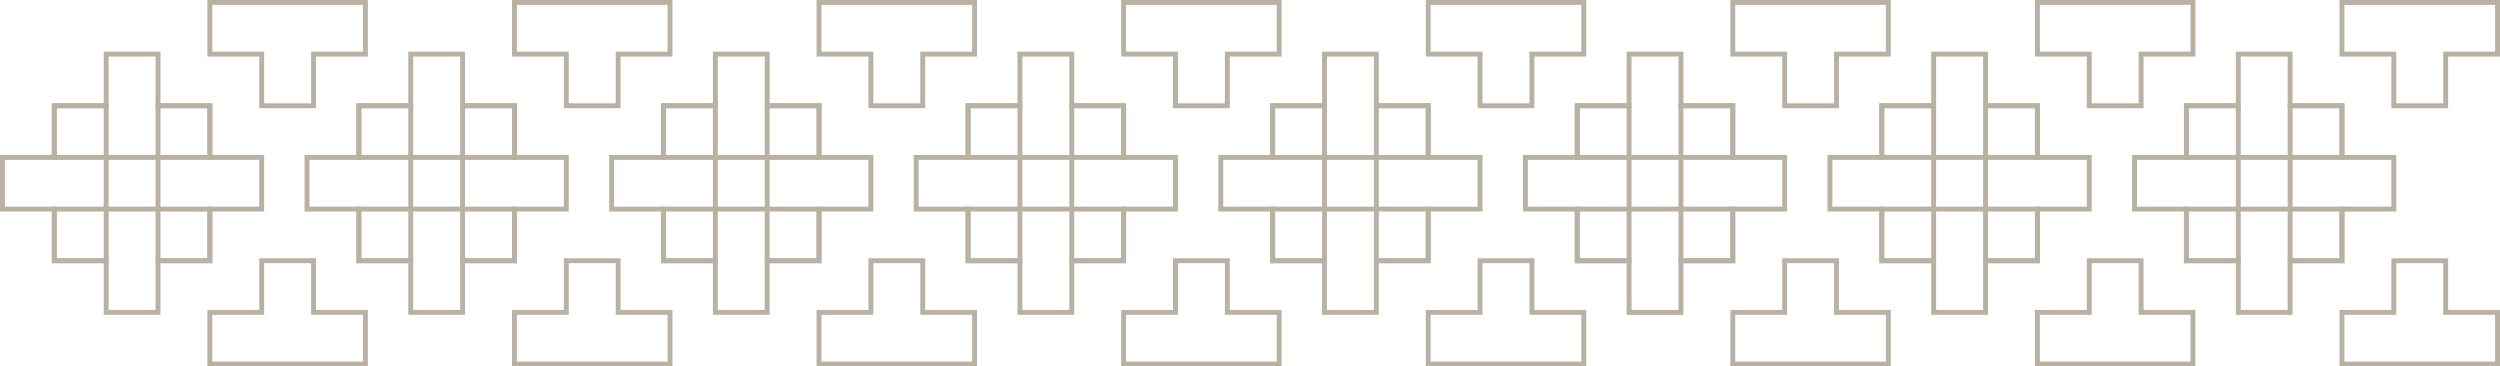 <svg width="382" height="56" viewBox="0 0 382 56" fill="none" xmlns="http://www.w3.org/2000/svg">
<path d="M0.749 24.427H8.673V16.534H15.847V39.468H8.673V31.575H0.749V24.427ZM7.924 15.787V23.681H0V32.32H7.924V40.212H16.596V15.787H7.924Z" fill="#B8B1A4"/>
<path d="M32.443 40.213H23.77V15.786H32.443V23.681H40.364V32.32H32.443V40.213ZM24.519 39.466H31.694V31.573H39.615V24.426H31.694V16.533H24.519V39.466Z" fill="#B8B1A4"/>
<path d="M24.519 48.108H15.846V40.213H7.923V31.573H32.442V40.213H24.519V48.108ZM16.595 47.361H23.77V39.468H31.693V32.321H8.672V39.468H16.595V47.361Z" fill="#B8B1A4"/>
<path d="M32.443 0.747H55.462V7.893H47.539V15.787H40.364V7.893H32.443V0.747ZM31.692 0V8.64H39.615V16.533H48.288V8.64H56.211V0H31.692Z" fill="#B8B1A4"/>
<path d="M32.443 48.107H40.364V40.213H47.538V48.106H55.461V55.254H32.443V48.107ZM39.615 39.467V47.36H31.692V56H56.211V47.36H48.288V39.467H39.615Z" fill="#B8B1A4"/>
<path d="M32.443 24.427H7.924V15.787H15.847V7.893H24.519V15.787H32.443V24.427ZM8.673 23.681H31.694V16.533H23.77V8.64H16.596V16.533H8.673V23.681Z" fill="#B8B1A4"/>
<path d="M63.136 40.213H54.464V32.319H46.54V23.68H54.464V15.786H63.136V40.213ZM55.213 39.466H62.387V16.533H55.213V24.427H47.289V31.574H55.213V39.466Z" fill="#B8B1A4"/>
<path d="M78.984 40.213H70.311V15.786H78.984V23.681H86.906V32.32H78.984V40.213ZM71.06 39.466H78.231V31.573H86.152V24.426H78.231V16.533H71.06V39.466Z" fill="#B8B1A4"/>
<path d="M71.059 48.108H62.386V40.213H54.463V31.573H78.982V40.213H71.059V48.108ZM63.135 47.361H70.31V39.468H78.23V32.321H55.212V39.468H63.135V47.361Z" fill="#B8B1A4"/>
<path d="M78.984 0.747H102.003V7.893H94.081V15.787H86.907V7.893H78.984V0.747ZM78.231 0V8.64H86.153V16.533H94.826V8.64H102.749V0H78.231Z" fill="#B8B1A4"/>
<path d="M78.983 48.107H86.906V40.213H94.08V48.106H102.002V55.254H78.983V48.107ZM86.156 39.467V47.36H78.231V56H102.749V47.36H94.826V39.467H86.156Z" fill="#B8B1A4"/>
<path d="M78.983 24.427H54.464V15.787H62.387V7.893H71.059V15.787H78.983V24.427ZM55.213 23.681H78.23V16.533H70.31V8.64H63.136V16.533H55.213V23.681Z" fill="#B8B1A4"/>
<path d="M109.678 40.213H101.01V32.319H93.081V23.68H101.01V15.786H109.683L109.678 40.213ZM101.754 39.466H108.929V16.533H101.754V24.427H93.83V31.574H101.754V39.466Z" fill="#B8B1A4"/>
<path d="M125.524 40.213H116.851V15.786H125.524V23.681H133.446V32.32H125.524V40.213ZM117.6 39.466H124.775V31.573H132.696V24.426H124.775V16.533H117.6V39.466Z" fill="#B8B1A4"/>
<path d="M117.6 48.108H108.928V40.213H101.004V31.573H125.523V40.213H117.6V48.108ZM109.677 47.361H116.851V39.468H124.774V32.321H101.753V39.468H109.677V47.361Z" fill="#B8B1A4"/>
<path d="M125.524 0.747H148.544V7.893H140.621V15.787H133.447V7.893H125.524V0.747ZM124.774 0V8.64H132.697V16.533H141.37V8.64H149.294V0H124.774Z" fill="#B8B1A4"/>
<path d="M125.524 48.107H133.447V40.213H140.621V48.106H148.544V55.254H125.524V48.107ZM132.697 39.467V47.36H124.774V56H149.294V47.36H141.374V39.467H132.697Z" fill="#B8B1A4"/>
<path d="M125.524 24.427H101.01V15.787H108.934V7.893H117.605V15.787H125.529L125.524 24.427ZM101.754 23.681H124.775V16.533H116.851V8.64H109.678V16.533H101.754V23.681Z" fill="#B8B1A4"/>
<path d="M156.218 40.213H147.545V32.319H139.621V23.68H147.545V15.786H156.218V40.213ZM148.294 39.466H155.469V16.533H148.294V24.427H140.374V31.574H148.298L148.294 39.466Z" fill="#B8B1A4"/>
<path d="M172.065 40.213H163.392V15.786H172.065V23.681H179.987V32.32H172.065V40.213ZM164.141 39.466H171.316V31.573H179.24V24.426H171.319V16.533H164.144L164.141 39.466Z" fill="#B8B1A4"/>
<path d="M164.14 48.108H155.468V40.213H147.544V31.573H172.063V40.213H164.14V48.108ZM156.217 47.361H163.391V39.468H171.314V32.321H148.293V39.468H156.217V47.361Z" fill="#B8B1A4"/>
<path d="M172.064 0.747H195.084V7.893H187.16V15.787H179.987V7.893H172.064V0.747ZM171.314 0V8.64H179.237V16.533H187.91V8.64H195.834V0H171.314Z" fill="#B8B1A4"/>
<path d="M172.064 48.107H179.987V40.213H187.16V48.106H195.084V55.254H172.064V48.107ZM179.237 39.467V47.36H171.314V56H195.834V47.36H187.91V39.467H179.237Z" fill="#B8B1A4"/>
<path d="M172.064 24.427H147.545V15.787H155.469V7.893H164.14V15.787H172.064V24.427ZM148.294 23.681H171.315V16.533H163.391V8.64H156.218V16.533H148.294V23.681Z" fill="#B8B1A4"/>
<path d="M202.759 40.213H194.087V32.319H186.163V23.68H194.087V15.786H202.759V40.213ZM194.836 39.466H202.01V16.533H194.836V24.427H186.912V31.574H194.836V39.466Z" fill="#B8B1A4"/>
<path d="M218.605 40.213H209.933V15.786H218.605V23.681H226.528V32.32H218.605V40.213ZM210.682 39.466H217.856V31.573H225.778V24.426H217.856V16.533H210.682V39.466Z" fill="#B8B1A4"/>
<path d="M210.682 48.108H202.009V40.213H194.086V31.573H218.605V40.213H210.682V48.108ZM202.758 47.361H209.933V39.468H217.855V32.321H194.835V39.468H202.758V47.361Z" fill="#B8B1A4"/>
<path d="M218.605 0.747H241.625V7.893H233.702V15.787H226.528V7.893H218.605V0.747ZM217.855 0V8.64H225.778V16.533H234.452V8.64H242.374V0H217.855Z" fill="#B8B1A4"/>
<path d="M218.605 48.107H226.529V40.213H233.702V48.106H241.625V55.254H218.605V48.107ZM225.778 39.467V47.36H217.855V56H242.374V47.36H234.452V39.467H225.778Z" fill="#B8B1A4"/>
<path d="M218.605 24.427H194.087V15.787H202.01V7.893H210.682V15.787H218.605V24.427ZM194.836 23.681H217.856V16.533H209.933V8.64H202.759V16.533H194.836V23.681Z" fill="#B8B1A4"/>
<path d="M249.299 40.213H240.627V32.319H232.703V23.68H240.627V15.786H249.299V40.213ZM241.376 39.466H248.55V16.533H241.376V24.427H233.452V31.574H241.376V39.466Z" fill="#B8B1A4"/>
<path d="M265.146 40.213H256.472V15.786H265.144V23.681H273.067V32.32H265.144L265.146 40.213ZM257.223 39.466H264.397V31.573H272.32V24.426H264.397V16.533H257.223V39.466Z" fill="#B8B1A4"/>
<path d="M257.222 48.108H248.549V40.213H240.626V31.573H265.144V40.213H257.222V48.108ZM249.298 47.361H256.471V39.468H264.393V32.321H241.373V39.468H249.296L249.298 47.361Z" fill="#B8B1A4"/>
<path d="M265.145 0.747H288.165V7.893H280.242V15.787H273.069V7.893H265.145V0.747ZM264.396 0V8.64H272.319V16.533H280.991V8.64H288.914V0H264.396Z" fill="#B8B1A4"/>
<path d="M265.145 48.107H273.069V40.213H280.242V48.106H288.165V55.254H265.145V48.107ZM272.318 39.467V47.36H264.395V56H288.914V47.36H280.992V39.467H272.318Z" fill="#B8B1A4"/>
<path d="M265.145 24.427H240.627V15.787H248.55V7.893H257.222V15.787H265.145V24.427ZM241.376 23.681H264.396V16.533H256.471V8.64H249.297V16.533H241.374L241.376 23.681Z" fill="#B8B1A4"/>
<path d="M295.836 40.213H287.164V32.319H279.24V23.68H287.164V15.786H295.836V40.213ZM287.913 39.466H295.087V16.533H287.913V24.427H279.99V31.574H287.913V39.466Z" fill="#B8B1A4"/>
<path d="M311.687 40.213H303.014V15.786H311.687V23.681H319.609V32.32H311.687V40.213ZM303.763 39.466H310.938V31.573H318.86V24.426H310.938V16.533H303.763V39.466Z" fill="#B8B1A4"/>
<path d="M303.763 48.108H295.09V40.213H287.167V31.573H311.686V40.213H303.763V48.108ZM295.839 47.361H303.014V39.468H310.937V32.321H287.916V39.468H295.839V47.361Z" fill="#B8B1A4"/>
<path d="M311.688 0.747H334.707V7.893H326.784V15.787H319.61V7.893H311.688V0.747ZM310.938 0V8.64H318.86V16.533H327.533V8.64H335.456V0H310.938Z" fill="#B8B1A4"/>
<path d="M311.687 48.107H319.61V40.213H326.784V48.106H334.706V55.254H311.687V48.107ZM318.86 39.467V47.36H310.937V56H335.455V47.36H327.532V39.467H318.86Z" fill="#B8B1A4"/>
<path d="M311.687 24.427H287.168V15.787H295.091V7.893H303.763V15.787H311.687V24.427ZM287.917 23.681H310.938V16.533H303.014V8.64H295.836V16.533H287.913L287.917 23.681Z" fill="#B8B1A4"/>
<path d="M342.381 40.213H333.708V32.319H325.785V23.68H333.708V15.786H342.381V40.213ZM334.457 39.466H341.632V16.533H334.457V24.427H326.534V31.574H334.457V39.466Z" fill="#B8B1A4"/>
<path d="M358.228 40.213H349.555V15.786H358.228V23.681H366.151V32.32H358.228V40.213ZM350.304 39.466H357.482V31.573H365.405V24.426H357.482V16.533H350.307L350.304 39.466Z" fill="#B8B1A4"/>
<path d="M350.303 48.108H341.631V40.213H333.707V31.573H358.226V40.213H350.303V48.108ZM342.38 47.361H349.554V39.468H357.477V32.321H334.456V39.468H342.38V47.361Z" fill="#B8B1A4"/>
<path d="M358.227 0.747H381.248V7.893H373.324V15.787H366.151V7.893H358.227V0.747ZM357.48 0V8.64H365.404V16.533H374.076V8.64H382V0H357.48Z" fill="#B8B1A4"/>
<path d="M358.227 48.107H366.151V40.213H373.324V48.106H381.248V55.254H358.227V48.107ZM365.401 39.467V47.36H357.48V56H382V47.36H374.077V39.467H365.401Z" fill="#B8B1A4"/>
<path d="M358.227 24.427H333.708V15.787H341.632V7.893H350.303V15.787H358.227V24.427ZM334.457 23.681H357.481V16.533H349.557V8.64H342.384V16.533H334.46L334.457 23.681Z" fill="#B8B1A4"/>
</svg>
